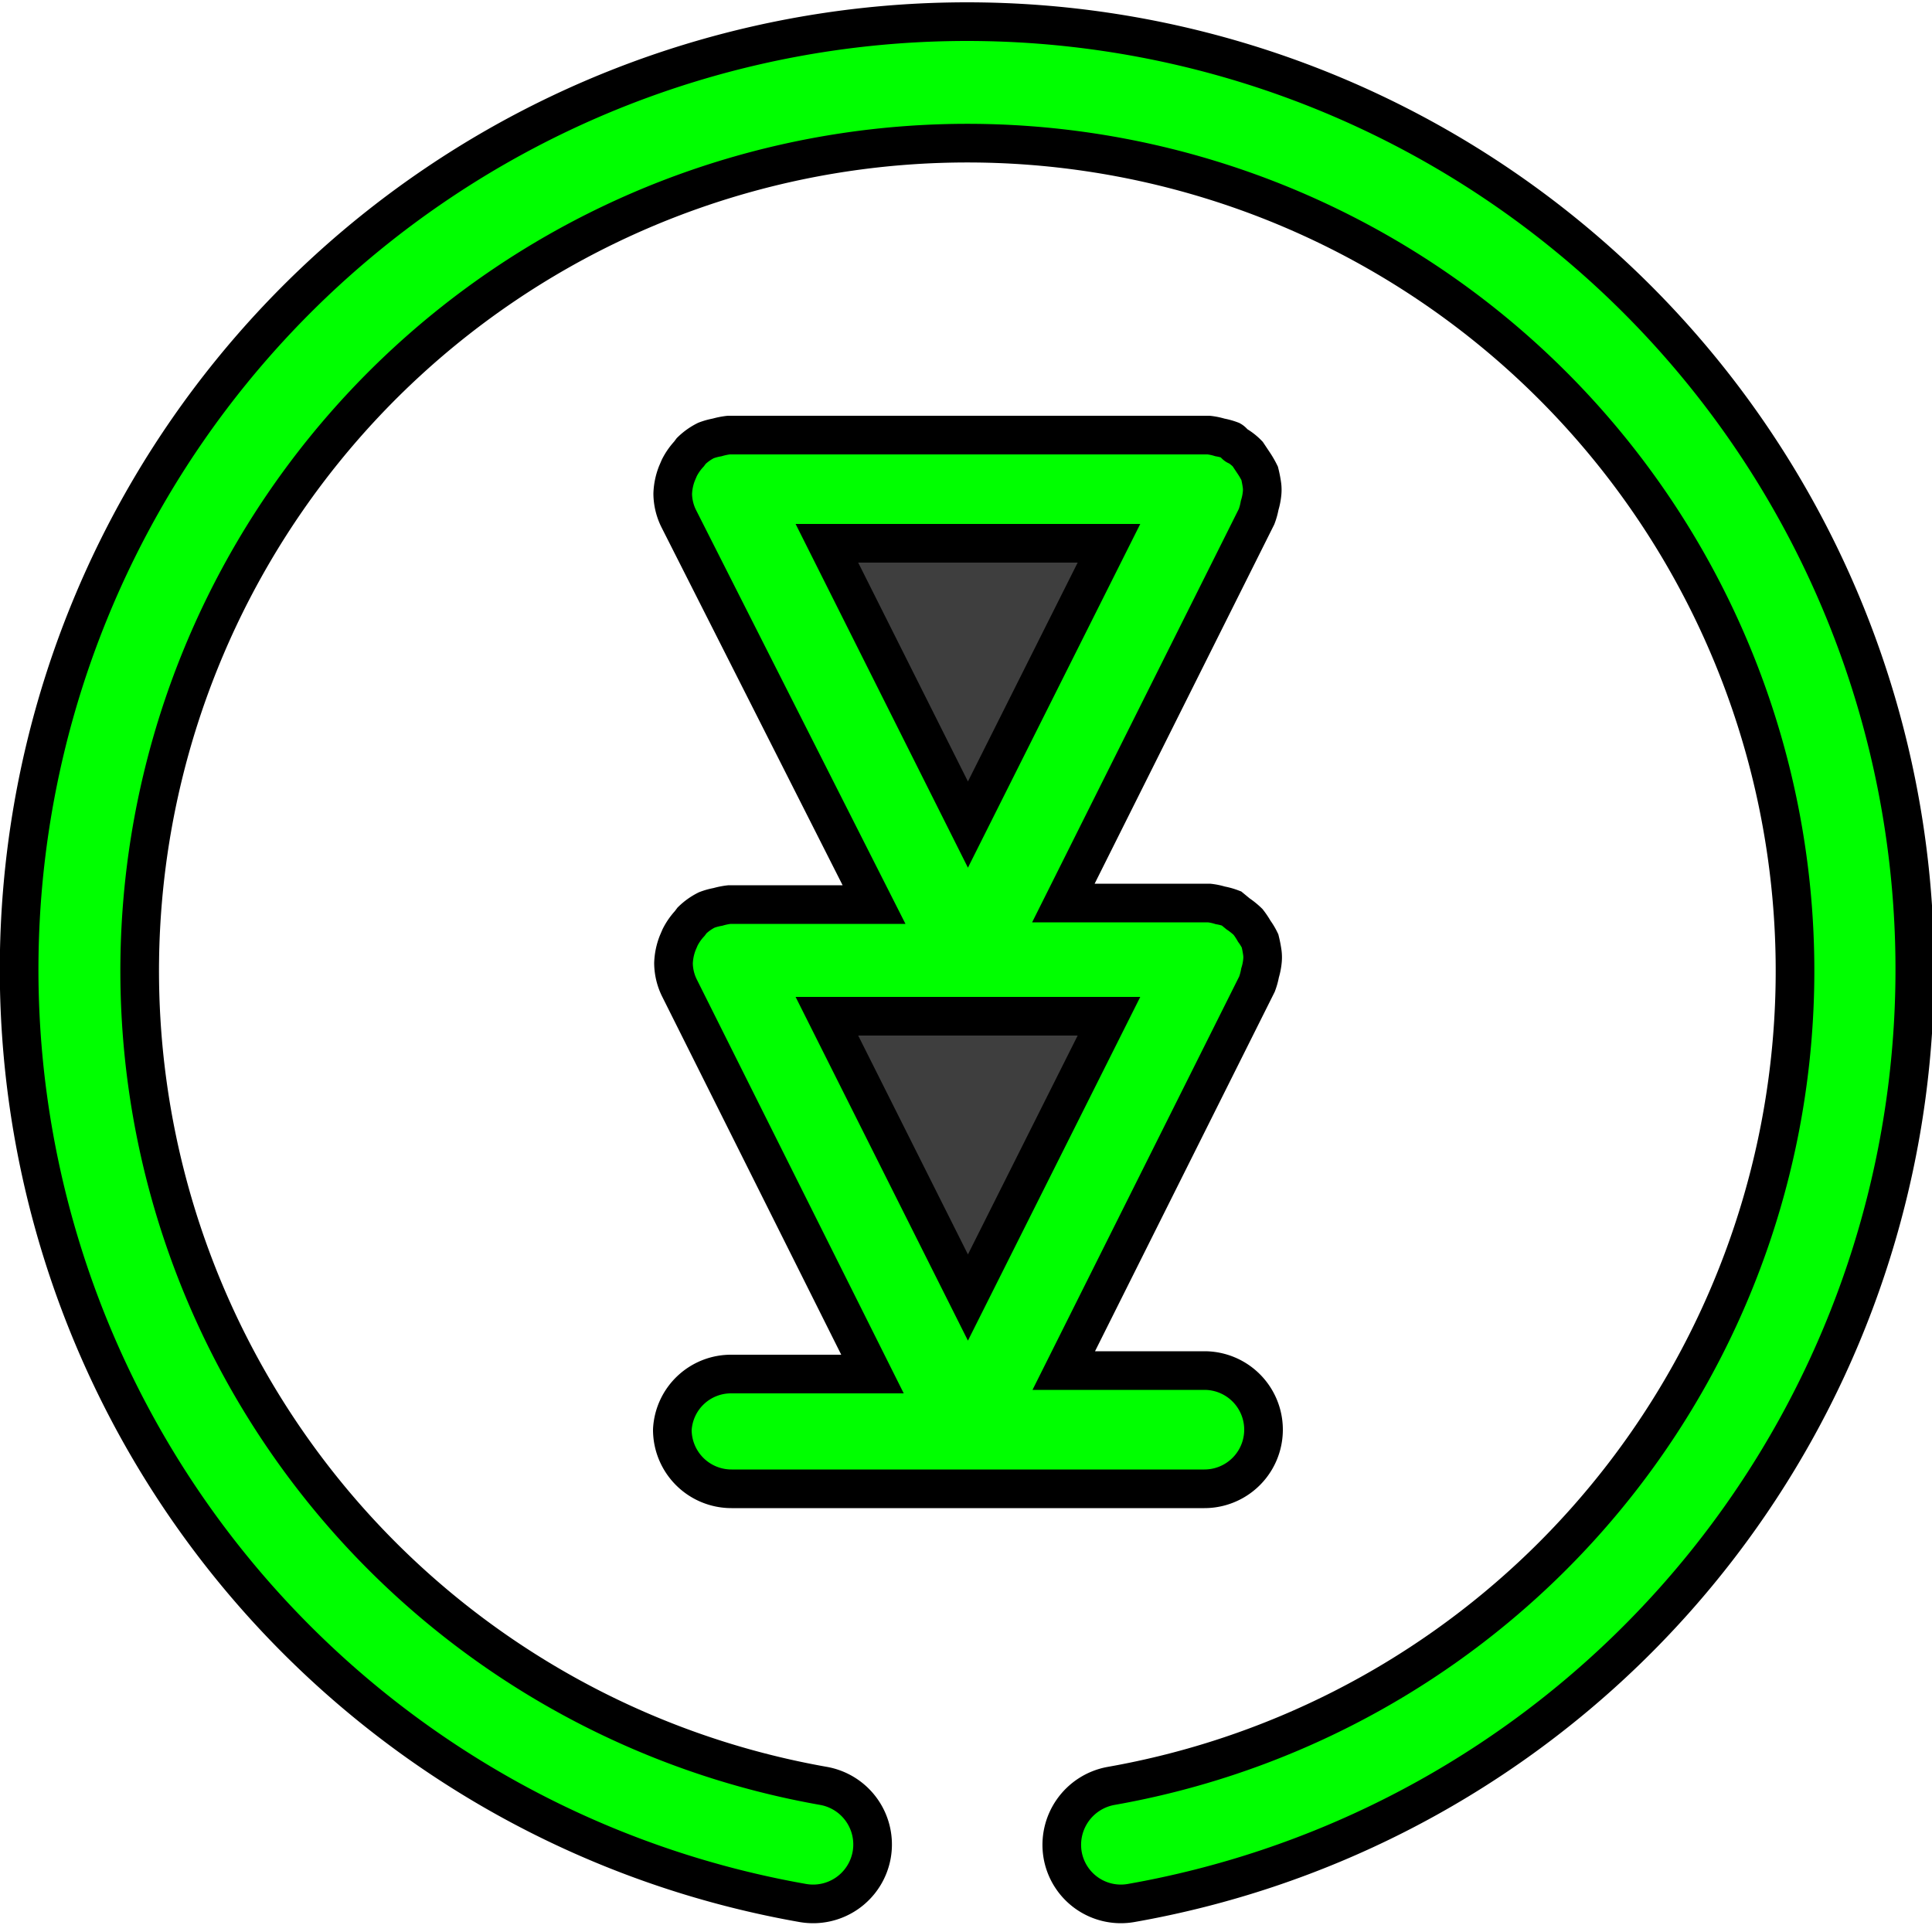 <svg xmlns="http://www.w3.org/2000/svg" viewBox="0 0 50 50"><defs><style>.cls-1{fill:#3e3e3e;}.cls-2{fill:lime;stroke:#000;stroke-miterlimit:10;}</style></defs><title>TripInfoDepartures</title><g id="onlyLeg"><rect class="cls-1" x="19.85" y="24.54" width="10.61" height="8.07" rx="4.03" ry="4.03" transform="translate(53.72 3.42) rotate(90)"/><rect class="cls-1" x="19.65" y="12.97" width="10.93" height="8.07" rx="4.03" ry="4.03" transform="translate(42.12 -8.1) rotate(90)"/><g id="next_track" data-name="next track"><g id="Layer_86" data-name="Layer 86"><g id="Next_Track-2" data-name="Next_Track"><path class="cls-2" d="M17.4,37a1.53,1.53,0,0,0,1.53,1.53H31.17a1.53,1.53,0,0,0,0-3.06H27.53l5-10a.09.09,0,0,0,0,0,1.63,1.63,0,0,0,.08-.29,1.56,1.56,0,0,0,.06-.29s0,0,0,0a.93.93,0,0,0,0-.23,3,3,0,0,0-.06-.31,1.58,1.58,0,0,0-.15-.25,2,2,0,0,0-.16-.24,1.9,1.9,0,0,0-.26-.21l-.17-.14h0a1.63,1.63,0,0,0-.29-.08,1.56,1.56,0,0,0-.29-.06H27.52l5-10a.09.09,0,0,0,0,0,1.63,1.63,0,0,0,.08-.29,1.56,1.56,0,0,0,.06-.29s0,0,0,0a.93.93,0,0,0,0-.23,3,3,0,0,0-.06-.31,2.29,2.29,0,0,0-.15-.26l-.16-.24a1.37,1.37,0,0,0-.26-.21c-.06,0-.1-.1-.17-.14h0a1.63,1.63,0,0,0-.29-.08,1.56,1.56,0,0,0-.29-.06H18.86a1.84,1.84,0,0,0-.3.06,1.63,1.63,0,0,0-.29.08h0a1.52,1.52,0,0,0-.38.27l-.06.08a1.57,1.57,0,0,0-.25.36l-.06.14a1.59,1.59,0,0,0-.11.53h0a1.48,1.48,0,0,0,.15.63s0,0,0,0l5.06,10H18.88a1.84,1.84,0,0,0-.3.06,1.63,1.63,0,0,0-.29.08h0a1.52,1.52,0,0,0-.38.27l-.06.08a1.57,1.57,0,0,0-.25.36l-.06.14a1.59,1.59,0,0,0-.11.53h0a1.48,1.48,0,0,0,.15.63s0,0,0,0l5,10H18.93A1.52,1.52,0,0,0,17.4,37Zm4-22.94H28.7l-3.65,7.28Zm0,12.24H28.7l-3.65,7.28ZM22.56,48a1.54,1.54,0,0,0-1.24-1.78,21.42,21.42,0,1,1,7.43,0A1.55,1.55,0,0,0,27.5,48a1.53,1.53,0,0,0,1.77,1.25,24.53,24.53,0,1,0-8.49,0A1.54,1.54,0,0,0,22.56,48Z"/></g></g></g></g></svg>